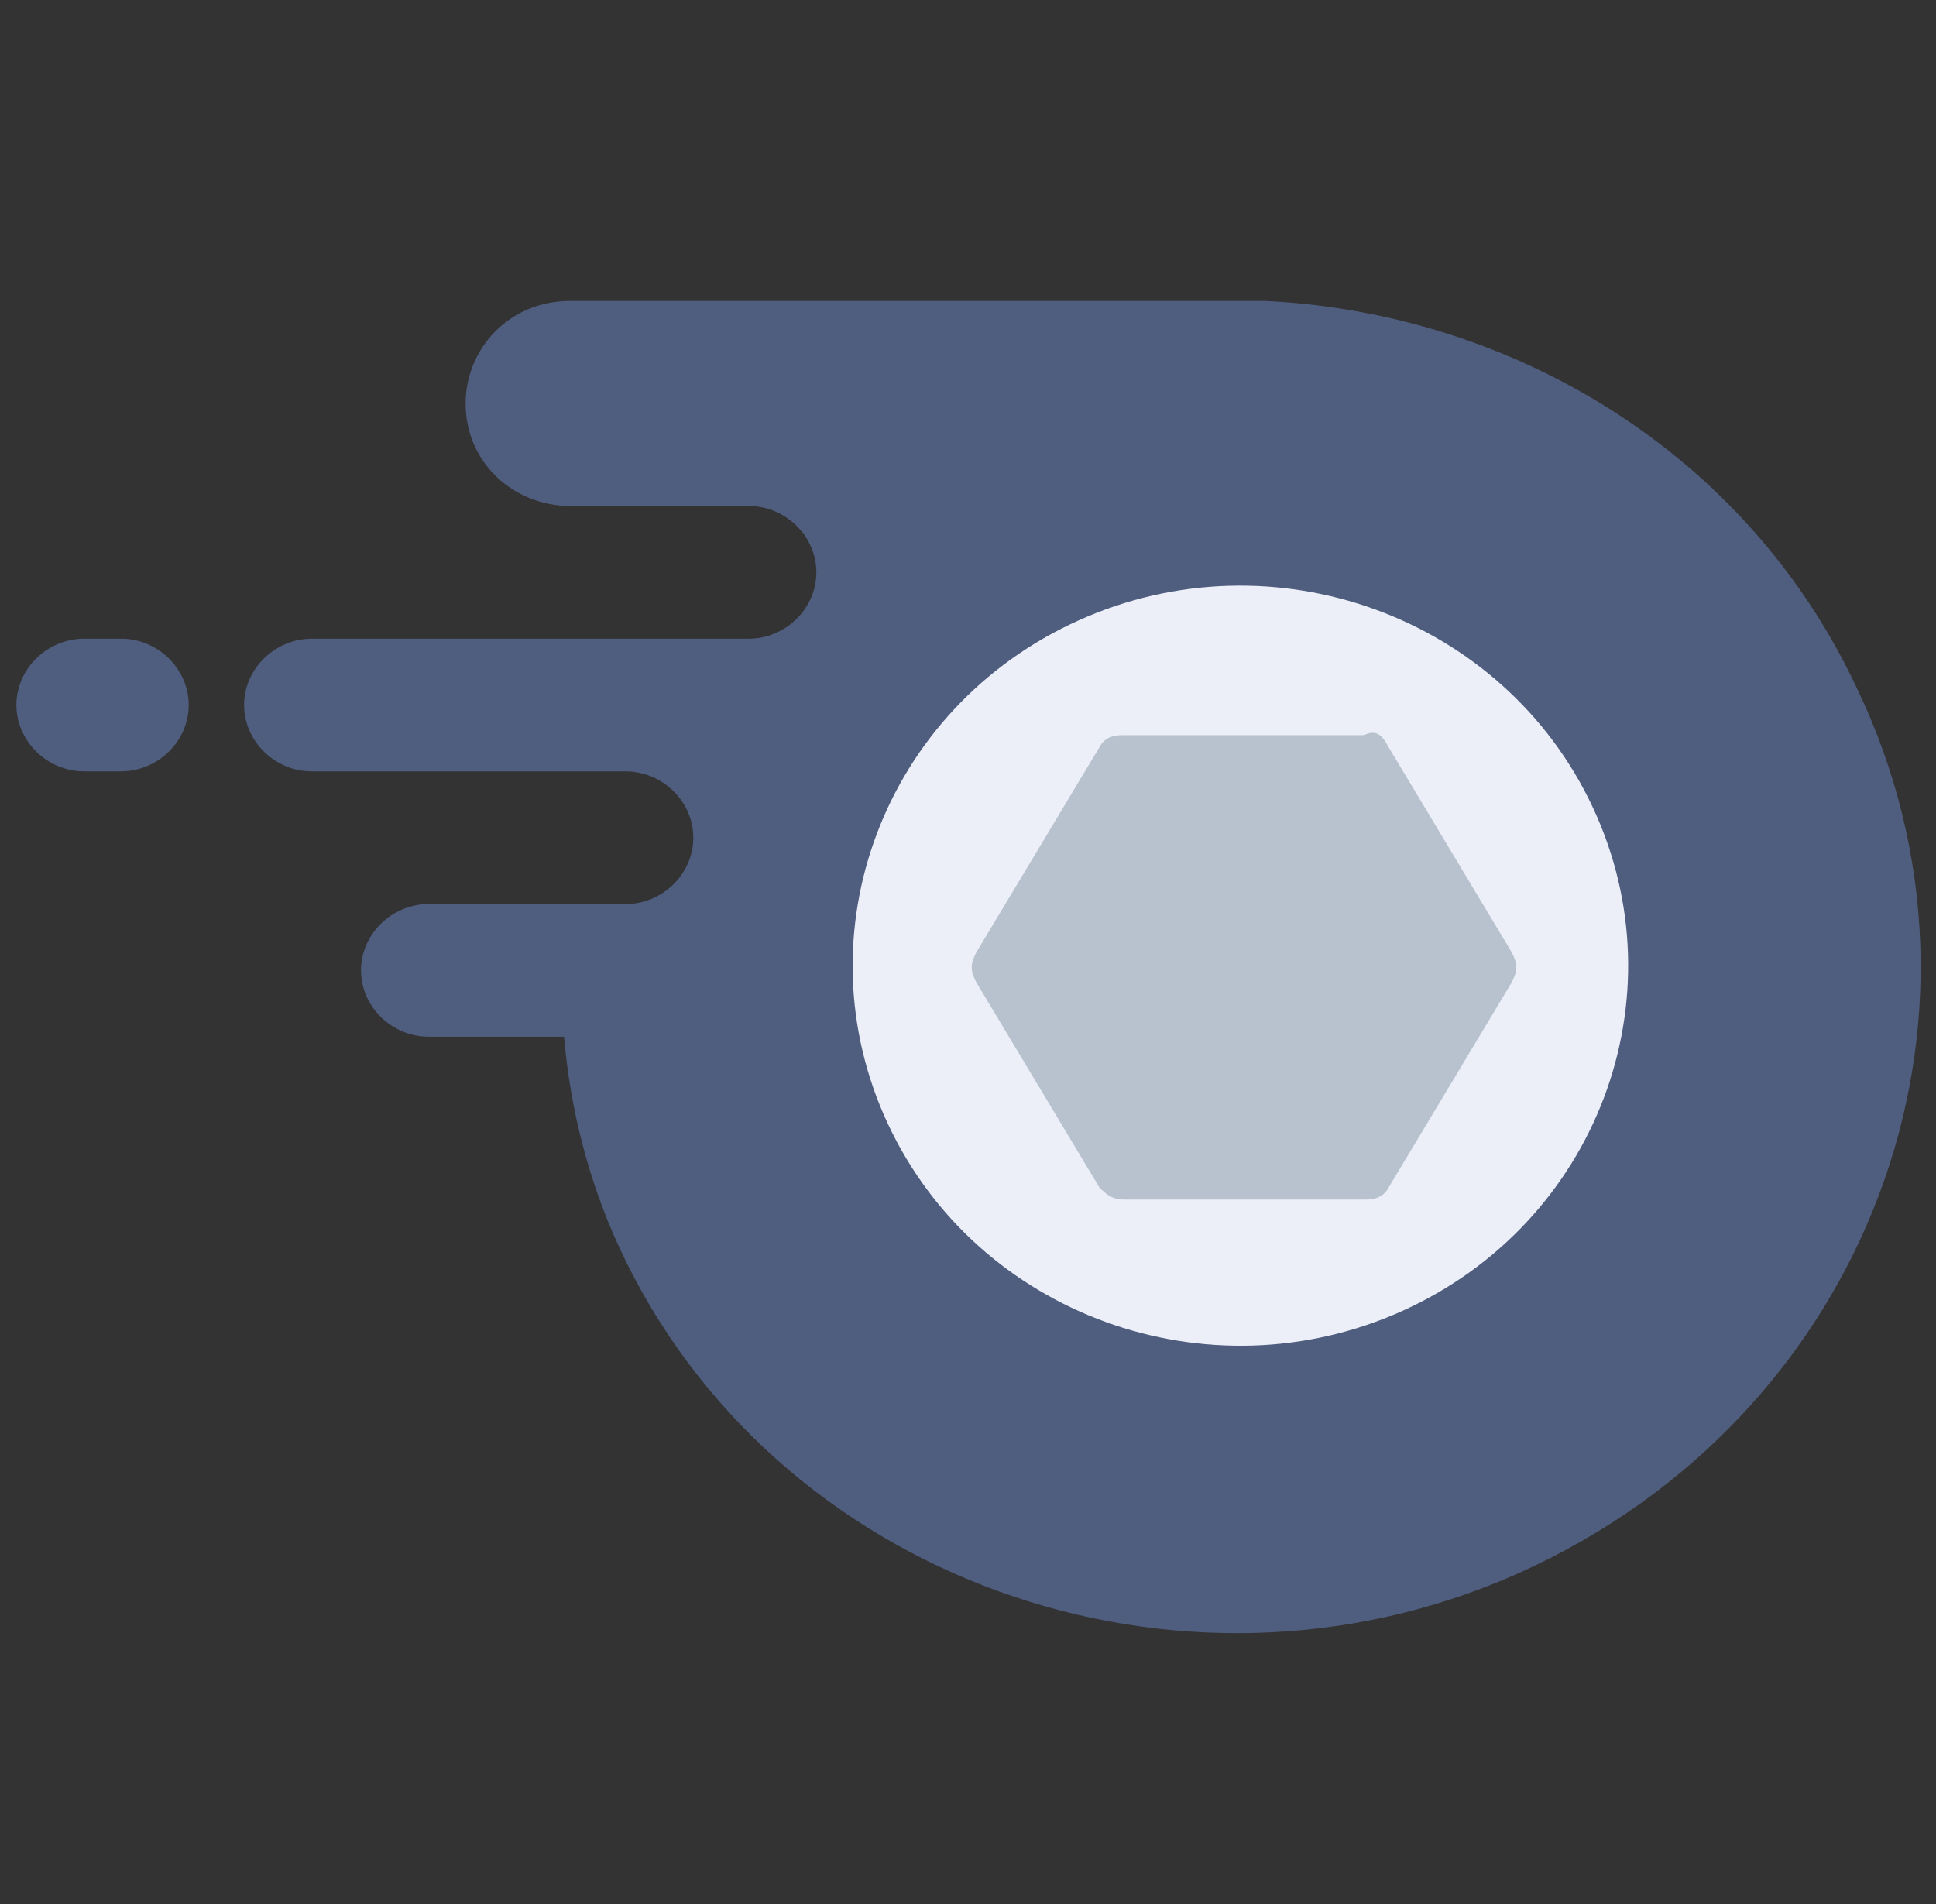 <svg width="61" height="60" viewBox="0 0 61 60" fill="none" xmlns="http://www.w3.org/2000/svg">
<rect x="0" y="0" width="61" height="60" fill="#333333" stroke="none"/>
<g clip-path="url(#clip0_502_7169)">
<path fill-rule="evenodd" clip-rule="evenodd" d="M5.946 22.216C5.946 21.076 4.977 20.126 3.813 20.126H2.65C1.487 20.126 0.517 21.076 0.517 22.216C0.517 23.357 1.487 24.307 2.65 24.307H3.813C4.977 24.307 5.946 23.357 5.946 22.216Z" fill="#4F5D7F"/>
<path fill-rule="evenodd" clip-rule="evenodd" d="M58.489 21.647C54.999 14.235 47.632 9.864 39.876 9.483H17.967C16.028 9.483 14.671 11.004 14.671 12.714C14.671 14.615 16.222 15.945 17.967 15.945H23.59C24.753 15.945 25.722 16.895 25.722 18.036C25.722 19.176 24.753 20.127 23.59 20.127H9.824C8.661 20.127 7.691 21.077 7.691 22.217C7.691 23.357 8.661 24.308 9.824 24.308H19.712C20.875 24.308 21.845 25.258 21.845 26.398C21.845 27.539 20.875 28.489 19.712 28.489H13.508C12.344 28.489 11.375 29.439 11.375 30.579C11.375 31.72 12.344 32.67 13.508 32.67H17.773C17.967 34.951 18.549 37.231 19.518 39.322C24.365 49.775 37.162 54.336 47.825 49.585C58.877 44.644 63.53 32.1 58.489 21.647Z" fill="#4F5D7F"/>
<path fill-rule="evenodd" clip-rule="evenodd" d="M33.985 19.55C40.116 16.79 47.368 19.425 50.183 25.435C52.999 31.444 50.311 38.553 44.18 41.313C38.049 44.072 30.797 41.437 27.982 35.428C25.167 29.418 27.855 22.309 33.985 19.55Z" fill="#ECEFF8"/>
<path fill-rule="evenodd" clip-rule="evenodd" d="M43.753 23.547L47.631 30.009C47.825 30.389 47.825 30.579 47.631 30.959L43.753 37.421C43.559 37.801 43.171 37.801 42.977 37.801H35.416C35.028 37.801 34.834 37.611 34.641 37.421L30.763 30.959C30.569 30.579 30.569 30.389 30.763 30.009L34.641 23.547C34.834 23.167 35.222 23.167 35.416 23.167H42.977C43.365 22.977 43.559 23.167 43.753 23.547Z" fill="#B7C2CE"/>
</g>
<defs>
<clipPath id="clip0_502_7169">
<rect width="60" height="60" fill="white" transform="translate(0.517)"/>
</clipPath>
</defs>
</svg>
